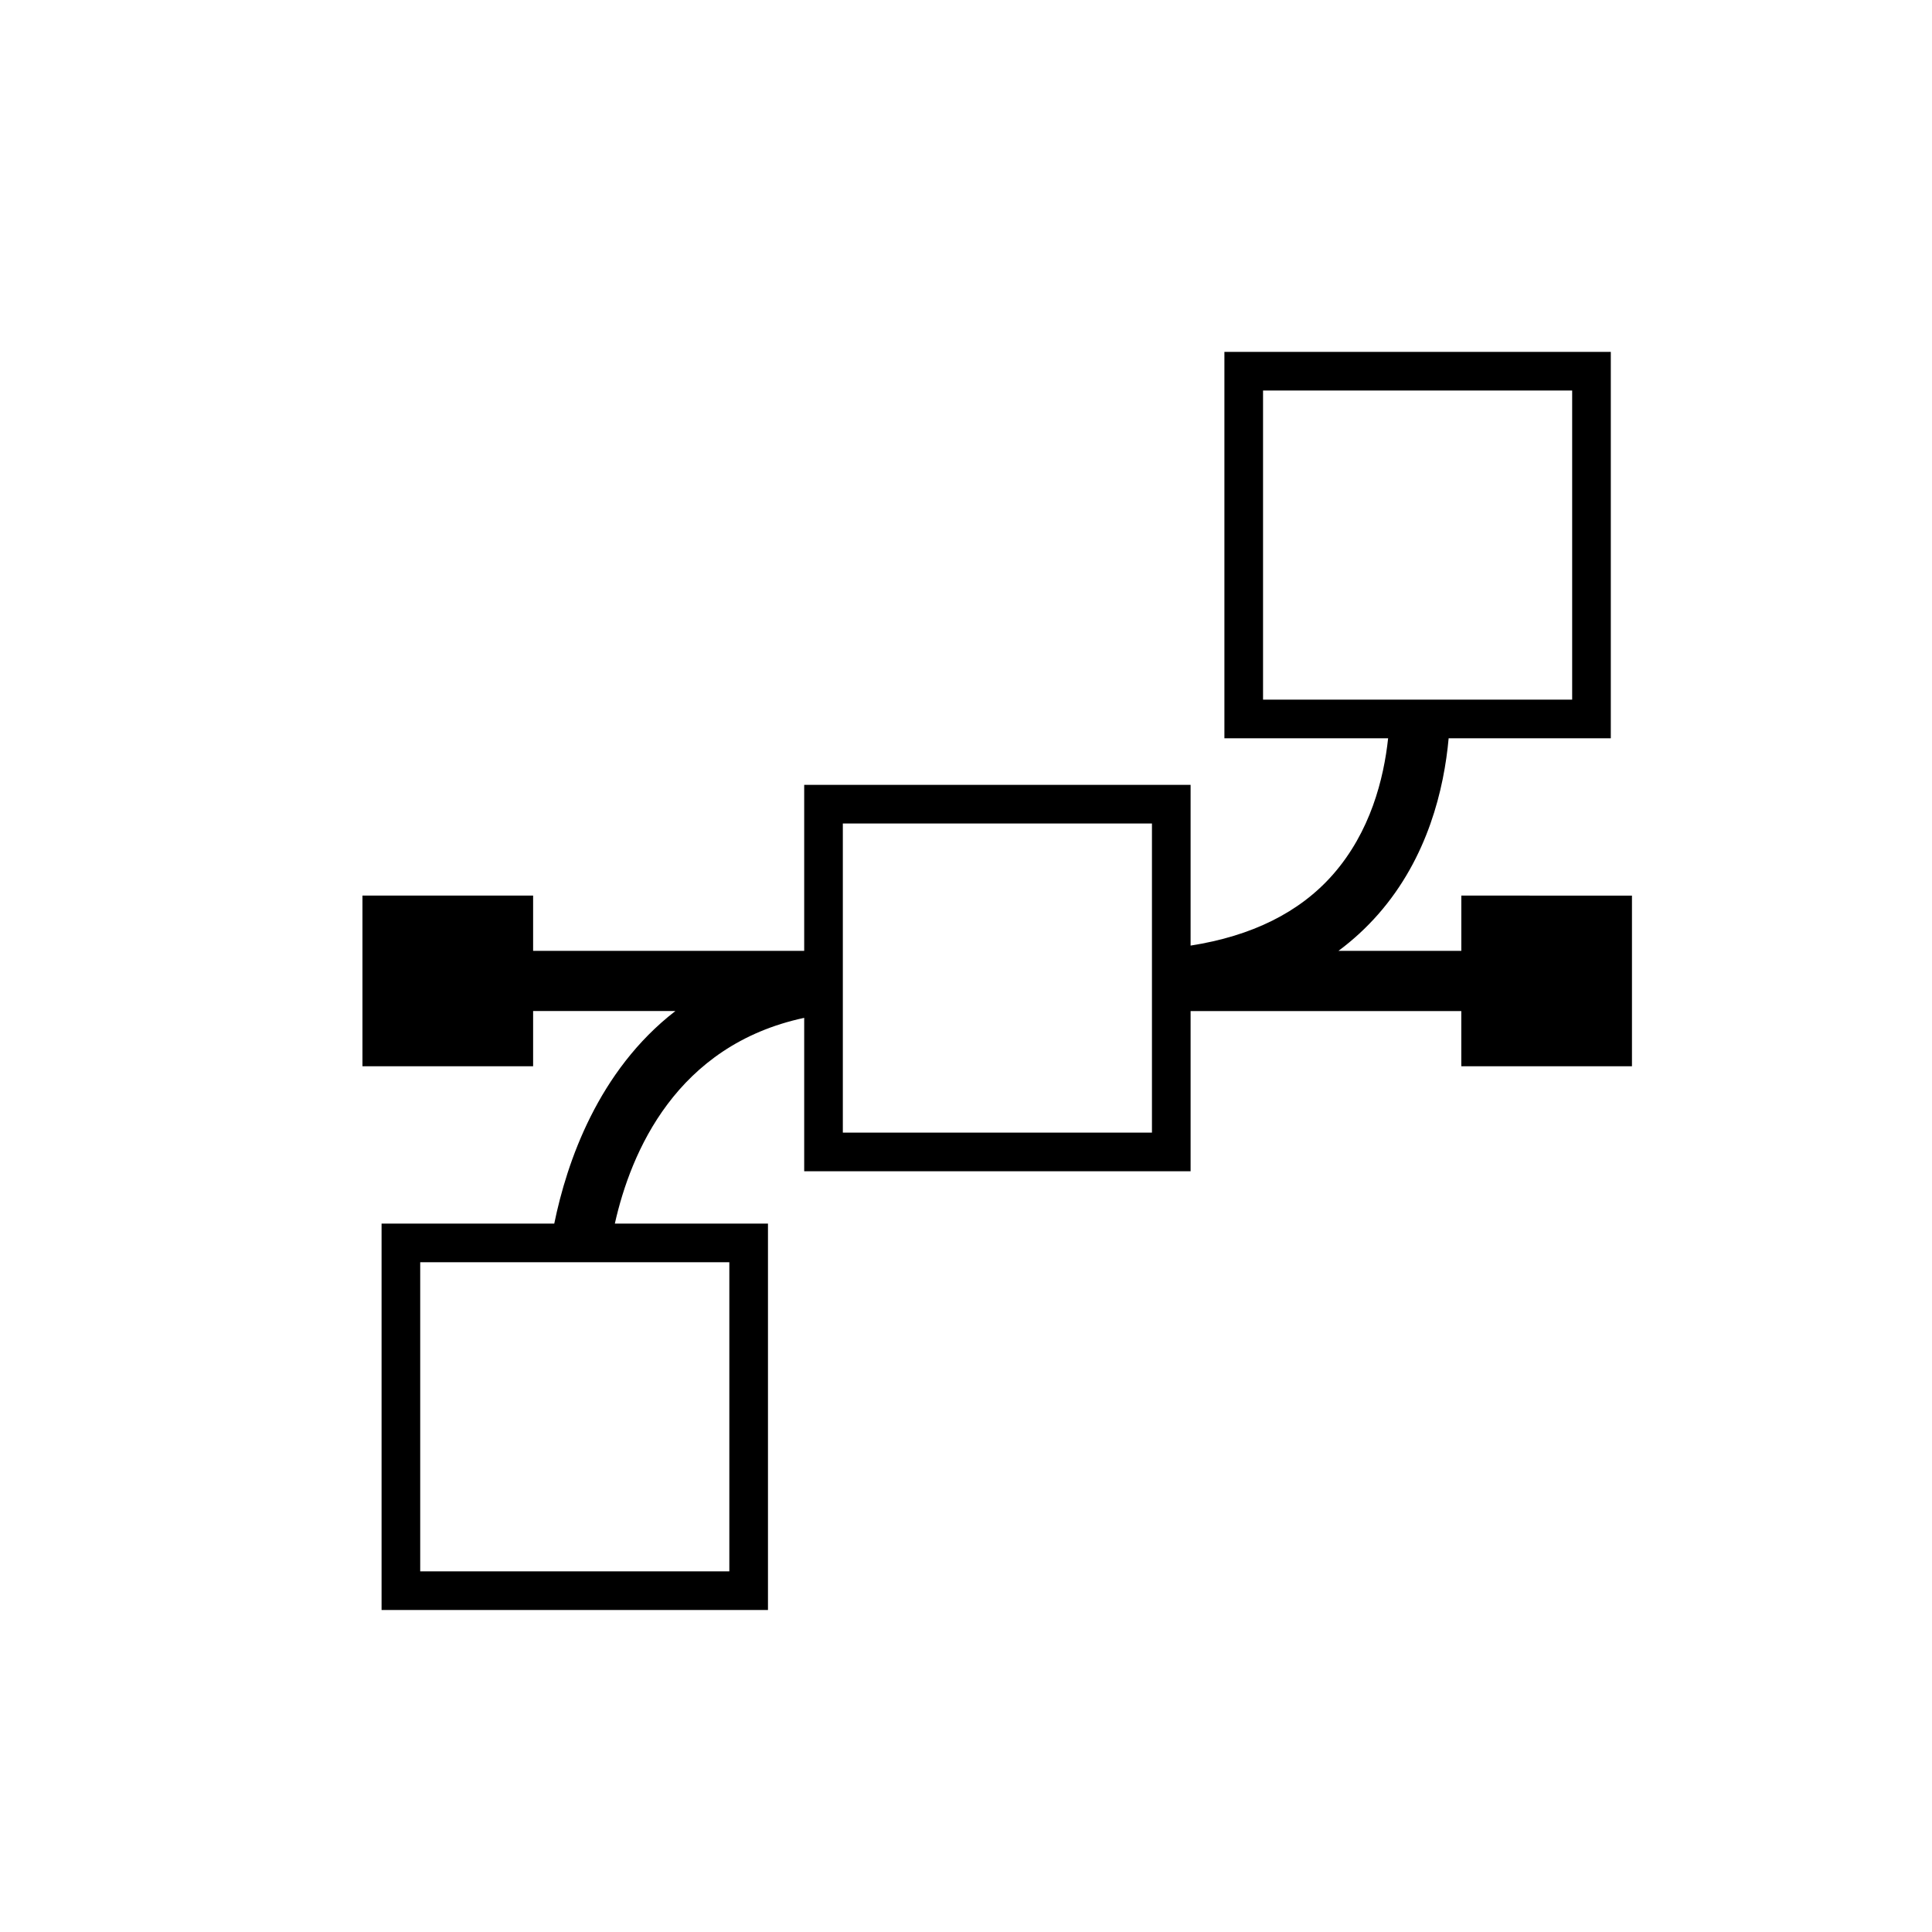 <?xml version="1.0" encoding="utf-8"?>
<!-- Generator: Adobe Illustrator 17.0.0, SVG Export Plug-In . SVG Version: 6.00 Build 0)  -->
<!DOCTYPE svg PUBLIC "-//W3C//DTD SVG 1.1//EN" "http://www.w3.org/Graphics/SVG/1.1/DTD/svg11.dtd">
<svg version="1.1" id="Layer_1" xmlns="http://www.w3.org/2000/svg" xmlns:xlink="http://www.w3.org/1999/xlink" x="0px" y="0px"
	 width="100px" height="100px" viewBox="0 0 100 100" enable-background="new 0 0 100 100" xml:space="preserve">
<path d="M75.638,46.356L75.638,46.356v2.86h-6.359c0.751-0.557,1.436-1.188,2.056-1.893c2.572-2.929,3.41-6.497,3.647-9.11h8.393
	v-20h-20v20h8.474c-0.225,2.098-0.915,4.844-2.856,7.053c-1.724,1.963-4.205,3.183-7.368,3.678v-8.319h-20v8.59H27.594v-2.859
	h-8.833v8.833h8.833v-2.857h7.362c-4.001,3.095-5.615,7.819-6.268,11.002H19.75v20h20v-20h-7.926
	c0.829-3.704,3.178-9.232,9.801-10.65v7.941h20v-8.293h14.012v2.857h8.833v-8.833H75.638z M65.375,20.213h16v16h-16V20.213z
	 M37.75,81.334h-16v-16h16V81.334z M59.625,58.625h-16v-16h16V58.625z"/>
</svg>
